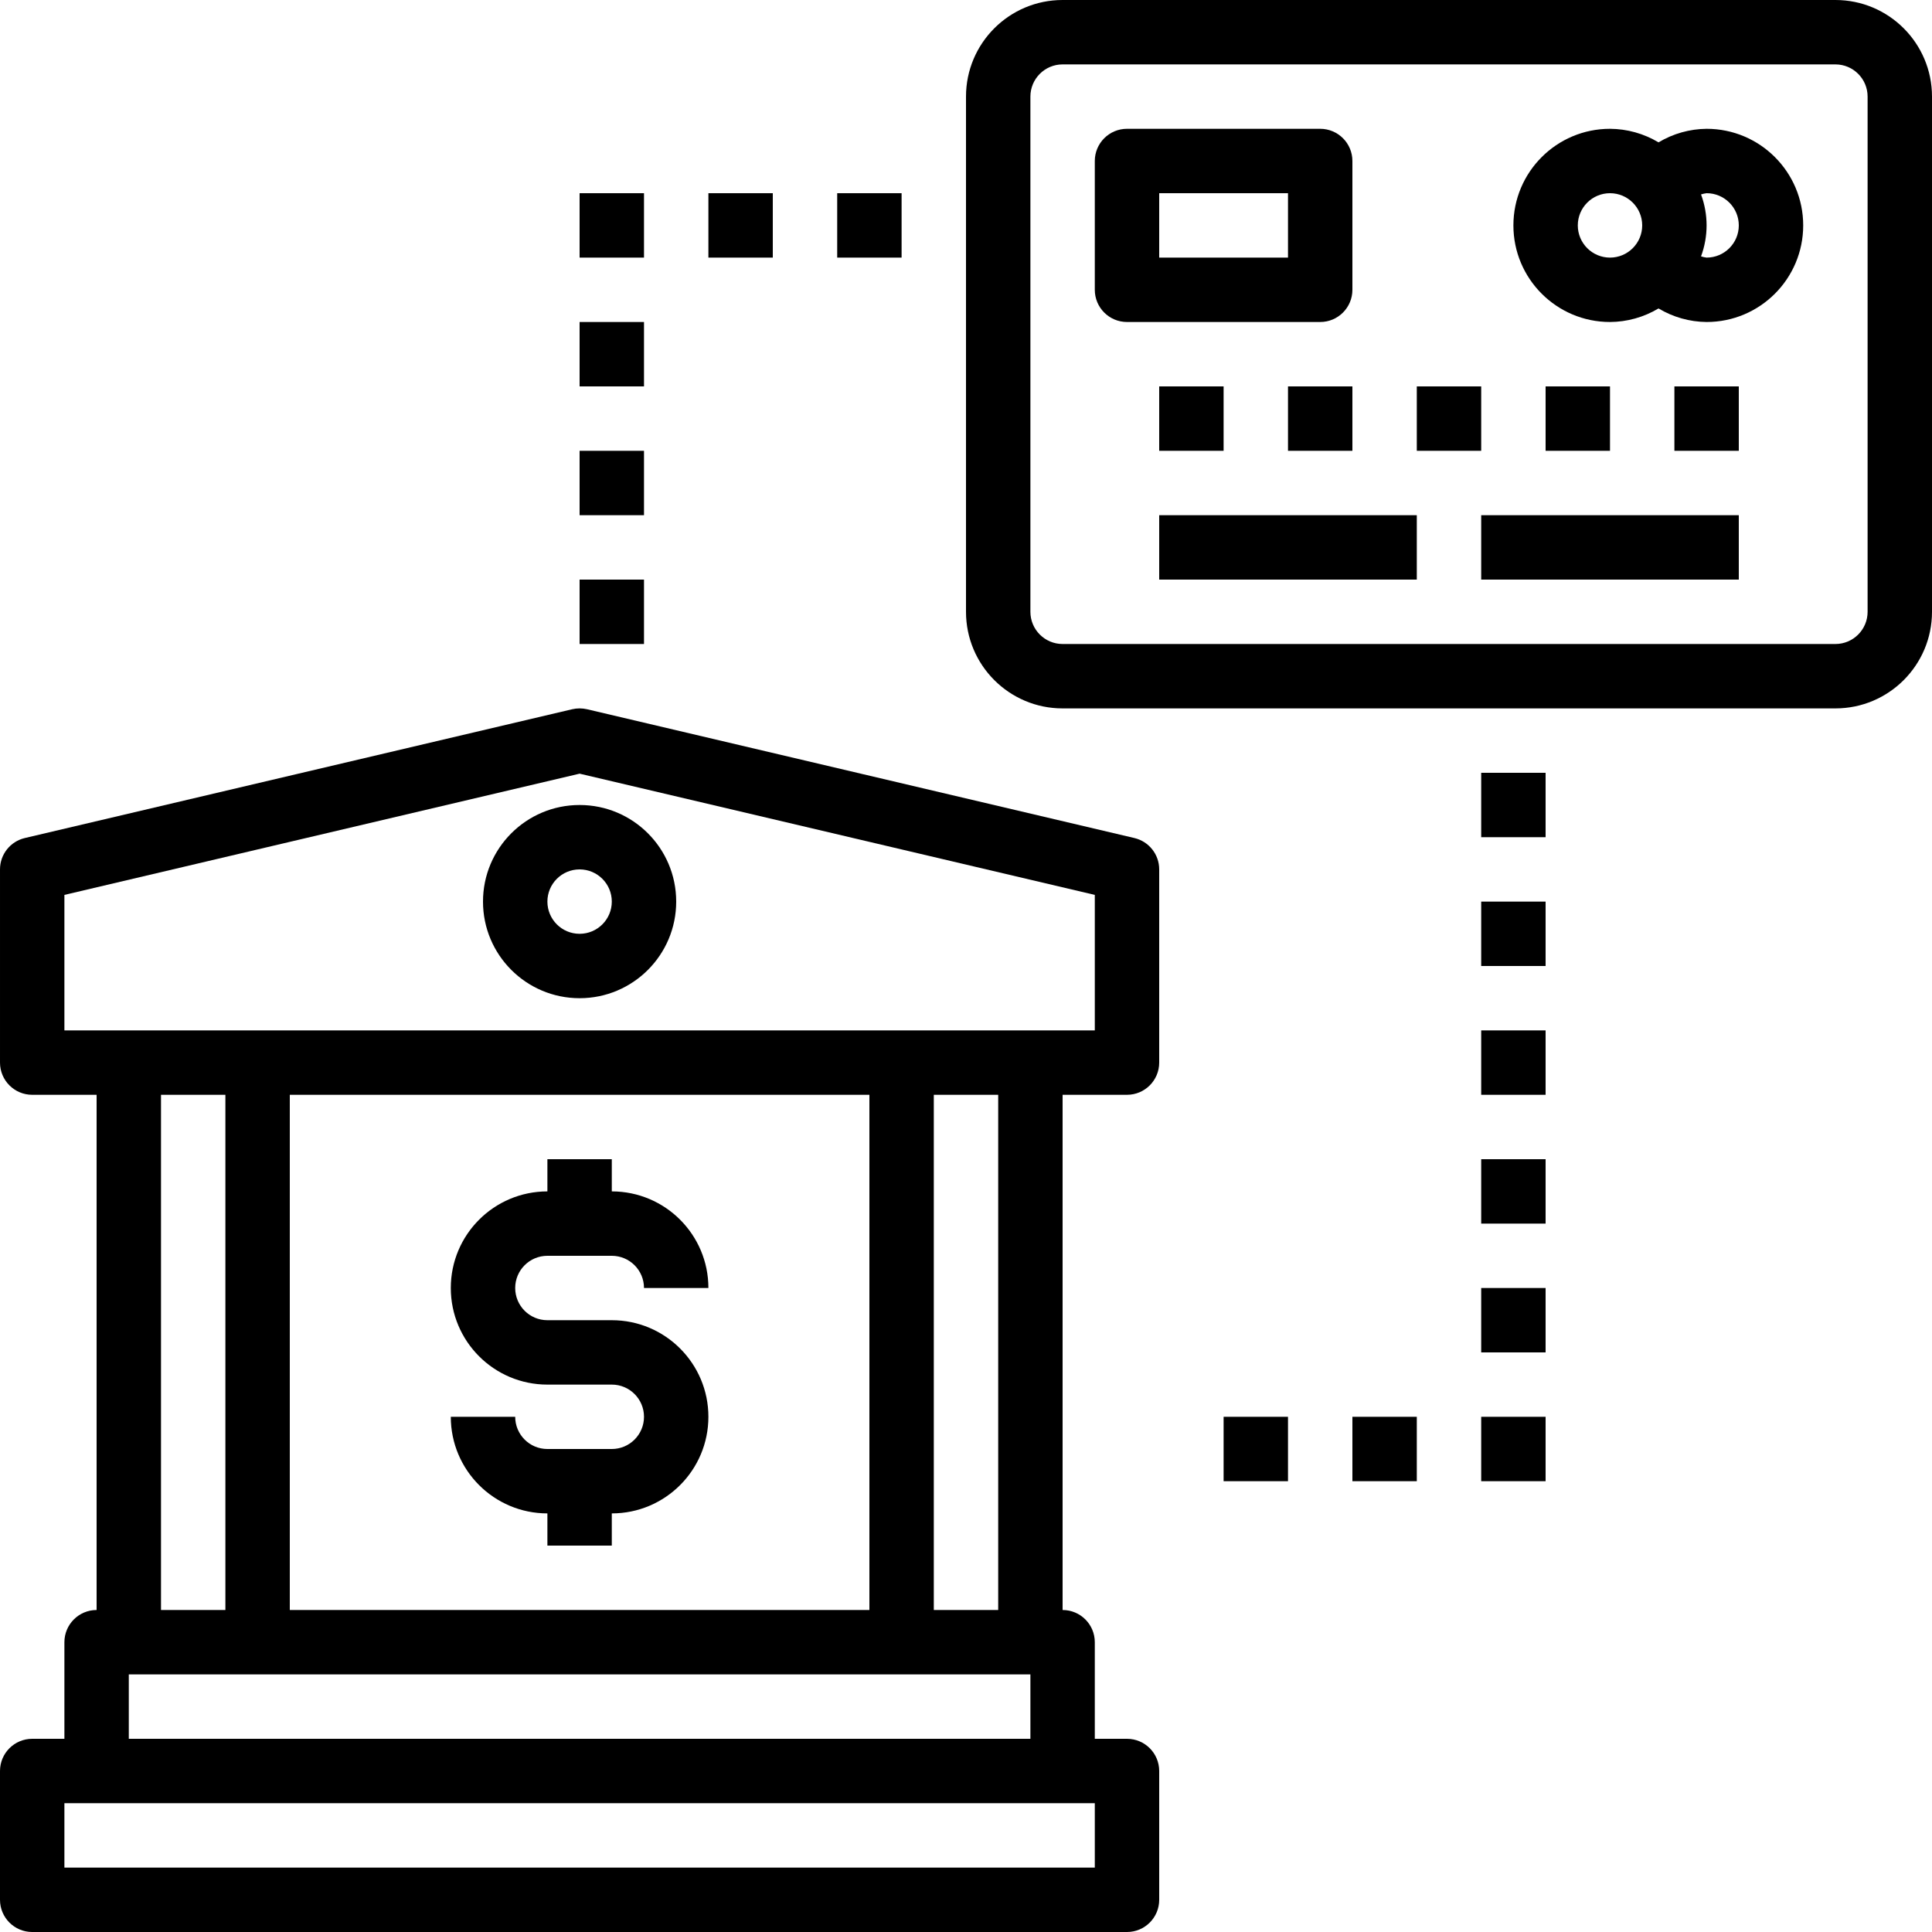 <svg height="480pt" viewBox="0 0 480 480" width="480pt" xmlns="http://www.w3.org/2000/svg"><path d="m336 72v-32c0-4.418-3.582-8-8-8h-48c-4.418 0-8 3.582-8 8v32c0 4.418 3.582 8 8 8h48c4.418 0 8-3.582 8-8zm-16-8h-32v-16h32zm0 0"/><path d="m288 96h16v16h-16zm0 0"/><path d="m320 96h16v16h-16zm0 0"/><path d="m352 96h16v16h-16zm0 0"/><path d="m384 96h16v16h-16zm0 0"/><path d="m416 96h16v16h-16zm0 0"/><path d="m288 128h64v16h-64zm0 0"/><path d="m368 128h64v16h-64zm0 0"/><path d="m456 0h-192c-13.254 0-24 10.746-24 24v128c0 13.254 10.746 24 24 24h192c13.254 0 24-10.746 24-24v-128c0-13.254-10.746-24-24-24zm8 152c0 4.418-3.582 8-8 8h-192c-4.418 0-8-3.582-8-8v-128c0-4.418 3.582-8 8-8h192c4.418 0 8 3.582 8 8zm0 0"/><path d="m281.832 208.207-136-32c-1.207-.277-2.457-.277-3.664 0l-136 32c-3.617.852-6.172 4.078-6.168 7.793v48c0 4.418 3.582 8 8 8h16v128c-4.418 0-8 3.582-8 8v24h-8c-4.418 0-8 3.582-8 8v32c0 4.418 3.582 8 8 8h272c4.418 0 8-3.582 8-8v-32c0-4.418-3.582-8-8-8h-8v-24c0-4.418-3.582-8-8-8v-128h16c4.418 0 8-3.582 8-8v-48c.004-3.715-2.551-6.941-6.168-7.793zm-241.832 63.793h16v128h-16zm176 0v128h-144v-128zm56 192h-256v-16h256zm-240-32v-16h224v16zm216-32h-16v-128h16zm24-144h-256v-33.664l128-30.121 128 30.121zm0 0"/><path d="m120 224c0 13.254 10.746 24 24 24s24-10.746 24-24-10.746-24-24-24-24 10.746-24 24zm32 0c0 4.418-3.582 8-8 8s-8-3.582-8-8 3.582-8 8-8 8 3.582 8 8zm0 0"/><path d="m136 344h16c4.418 0 8 3.582 8 8s-3.582 8-8 8h-16c-4.418 0-8-3.582-8-8h-16c0 13.254 10.746 24 24 24v8h16v-8c13.254 0 24-10.746 24-24s-10.746-24-24-24h-16c-4.418 0-8-3.582-8-8s3.582-8 8-8h16c4.418 0 8 3.582 8 8h16c0-13.254-10.746-24-24-24v-8h-16v8c-13.254 0-24 10.746-24 24s10.746 24 24 24zm0 0"/><path d="m304 352h16v16h-16zm0 0"/><path d="m336 352h16v16h-16zm0 0"/><path d="m368 352h16v16h-16zm0 0"/><path d="m368 320h16v16h-16zm0 0"/><path d="m368 288h16v16h-16zm0 0"/><path d="m368 256h16v16h-16zm0 0"/><path d="m368 224h16v16h-16zm0 0"/><path d="m368 192h16v16h-16zm0 0"/><path d="m208 48h16v16h-16zm0 0"/><path d="m176 48h16v16h-16zm0 0"/><path d="m144 48h16v16h-16zm0 0"/><path d="m144 80h16v16h-16zm0 0"/><path d="m144 112h16v16h-16zm0 0"/><path d="m144 144h16v16h-16zm0 0"/><path d="m424 32c-4.211.039-8.332 1.203-11.945 3.367-3.645-2.18-7.809-3.344-12.055-3.367-13.254 0-24 10.746-24 24s10.746 24 24 24c4.246-.023 8.41-1.188 12.055-3.367 3.613 2.164 7.734 3.328 11.945 3.367 13.254 0 24-10.746 24-24s-10.746-24-24-24zm-24 32c-4.418 0-8-3.582-8-8s3.582-8 8-8 8 3.582 8 8-3.582 8-8 8zm24 0c-.469-.059-.934-.16-1.383-.305 1.84-4.965 1.84-10.426 0-15.391.449-.145.914-.246 1.383-.305 4.418 0 8 3.582 8 8s-3.582 8-8 8zm0 0"/></svg>